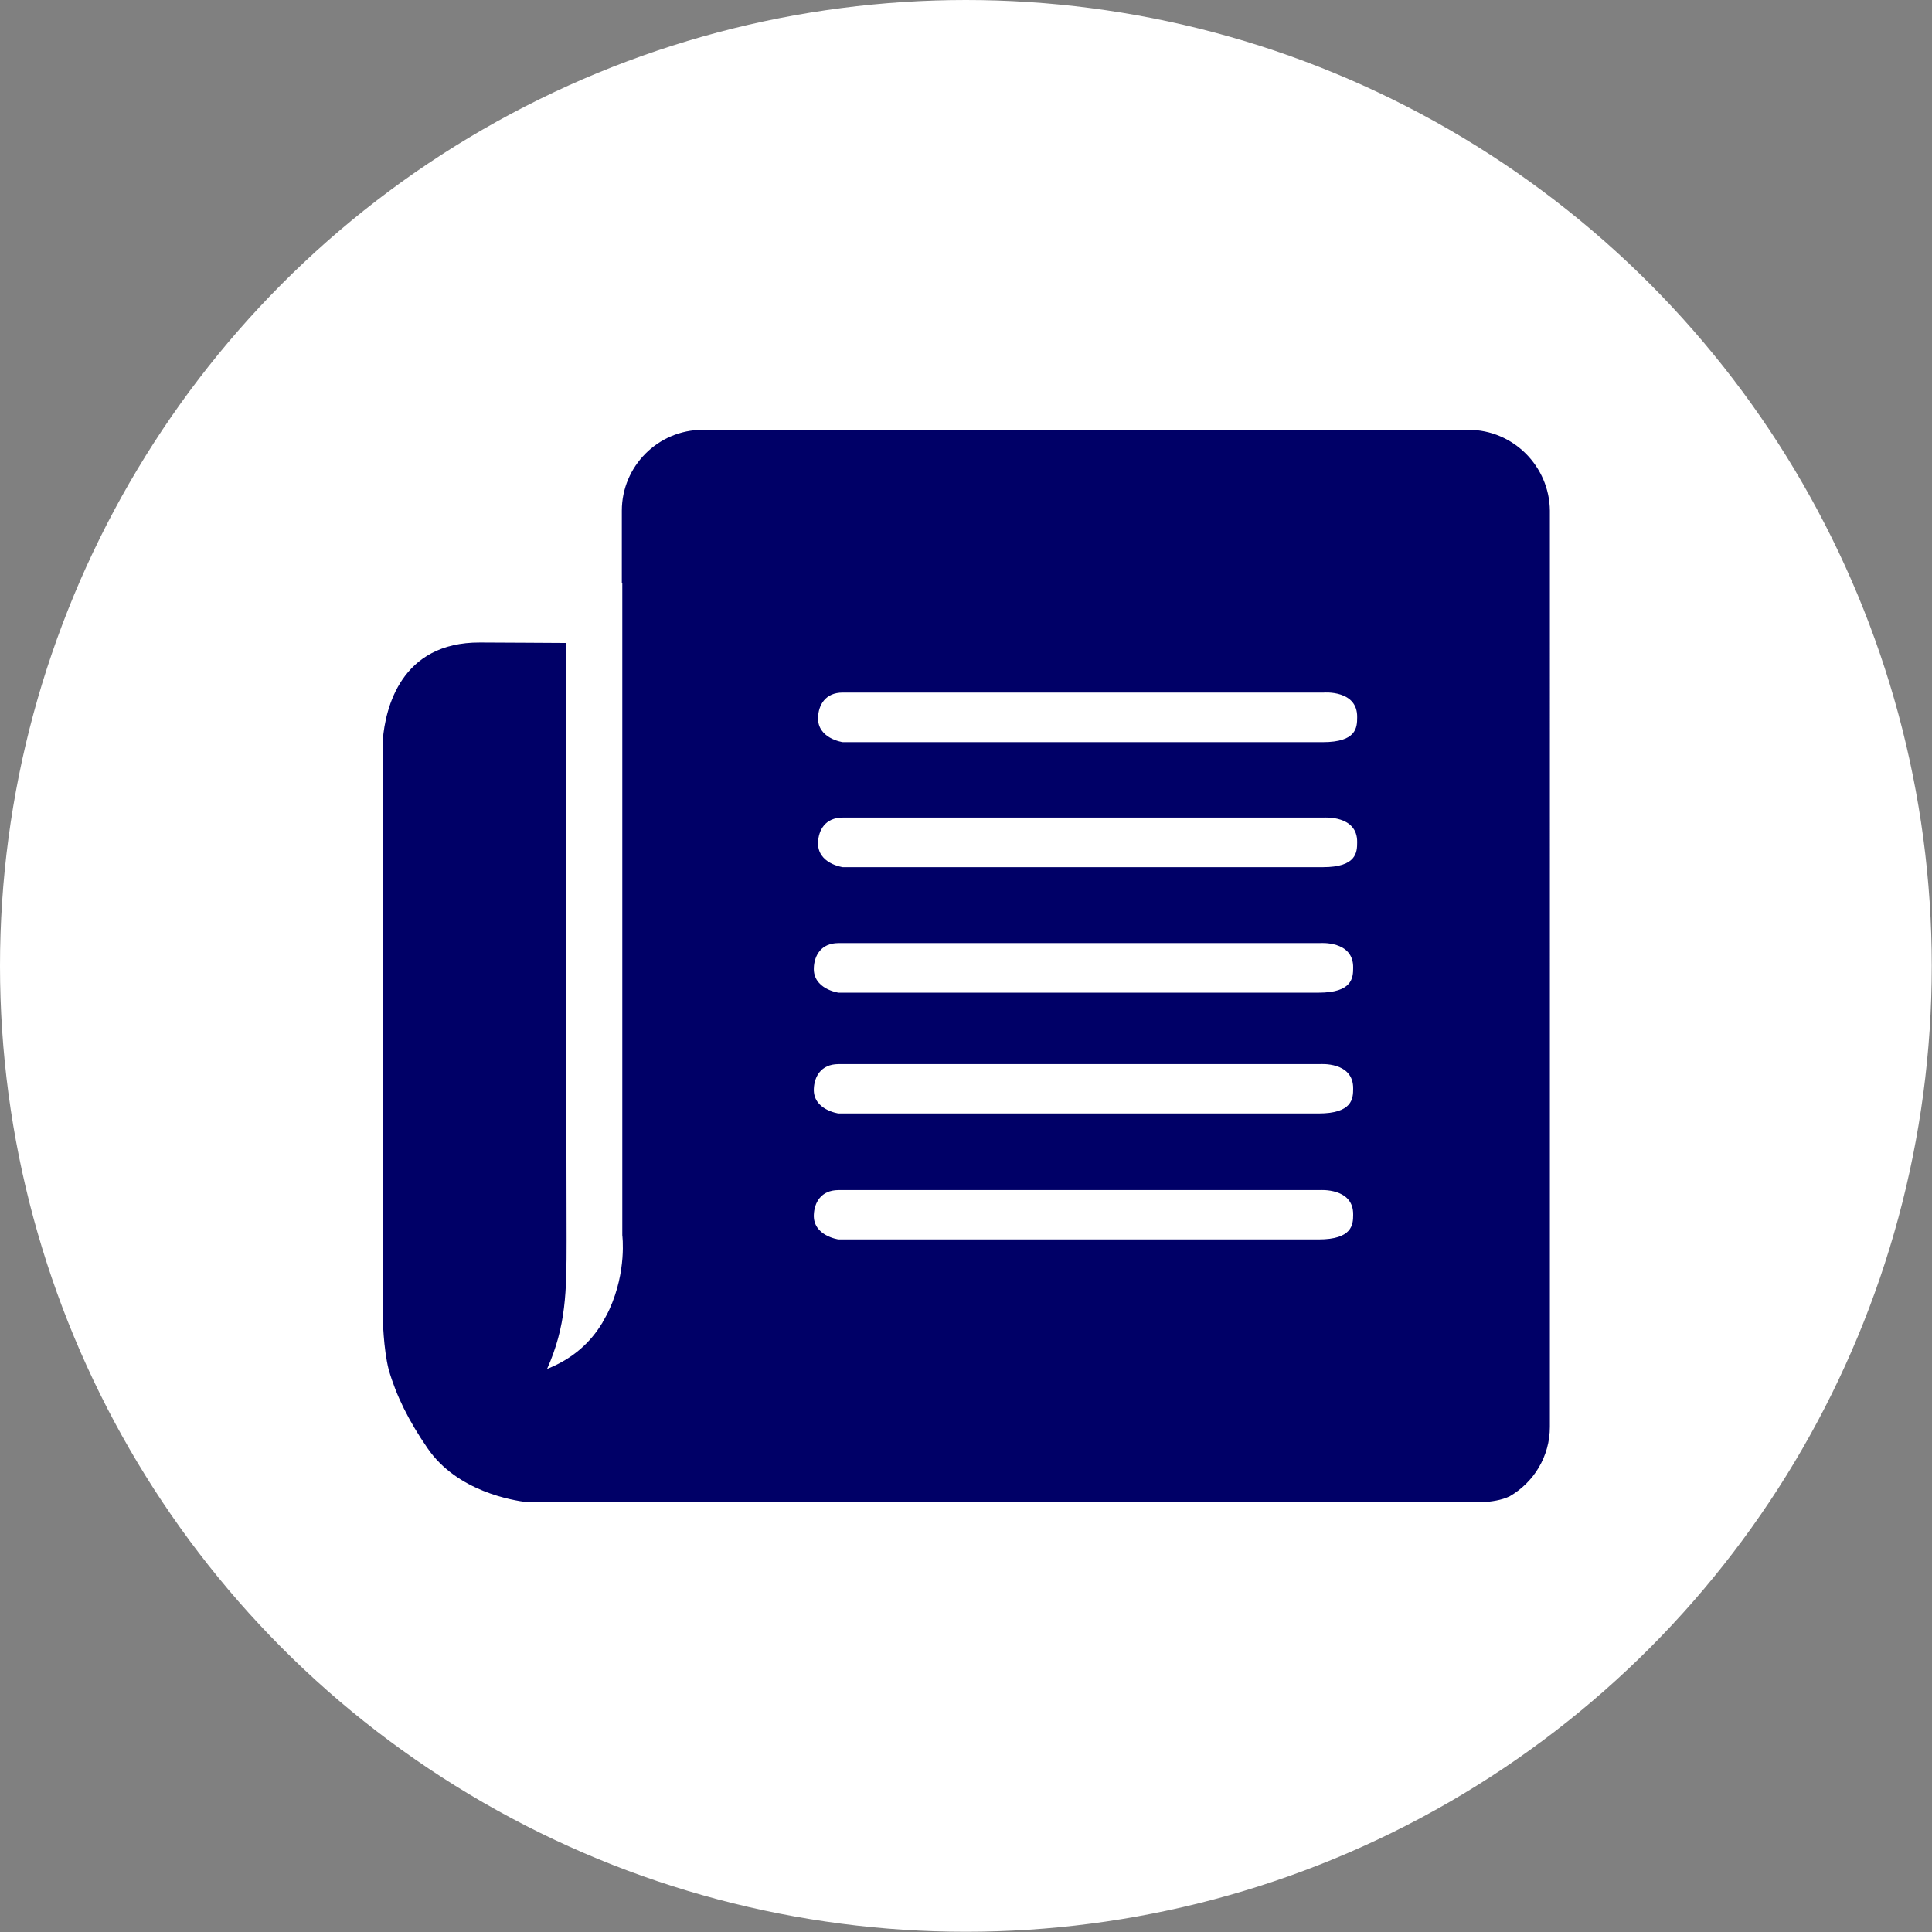 <svg xmlns="http://www.w3.org/2000/svg" viewBox="0 0 822.1 822.1"><rect x="0" y="0" width="822.1" height="822.1" fill="#808080" stroke="none"/><circle cx="411" cy="411" r="411" fill="#fff"/><path d="M562.9 315.8H358.6s-10.9-1.5-10.5-10.6c.2-5.1 3-10.5 10.5-10.5h204.7s14.4-1.2 14.2 10.5c0 4.4-.3 10.6-14.6 10.6zm0 53.2H358.6s-10.9-1.5-10.5-10.6c.2-5.1 3-10.5 10.5-10.5h204.7s14.4-1.1 14.2 10.5c0 4.3-.3 10.6-14.6 10.6zm-1.8 53.4H356.8s-10.9-1.5-10.5-10.6c.2-5.1 3-10.5 10.5-10.5h204.8s14.4-1.2 14.2 10.5c0 4.3-.4 10.6-14.7 10.6zm0 51.4H356.8s-10.9-1.5-10.5-10.5c.2-5.1 3-10.5 10.5-10.5h204.8s14.4-1.2 14.2 10.5c0 4.2-.4 10.5-14.7 10.5zm0 53.6H356.8s-10.9-1.5-10.5-10.5c.2-5.1 3-10.5 10.5-10.5h204.8s14.4-1.1 14.2 10.5c0 4.2-.4 10.5-14.7 10.5zm63.8-344.5H299c-19 0-34.4 15.5-34.4 34.4V248h.2v277.6s2 15.2-5.5 31.6c-.8 1.8-1.8 3.5-2.8 5.3l-.3.6s-.1 0-.1.1c-4.6 7.6-11.9 14.8-23.3 19.3 8.1-18.2 8.3-33 8.3-54.4-.1-15.8-.1-172.6-.1-254.5-10.4-.1-22.8-.1-36.7-.2-33.9-.2-40.3 28.2-41.4 41.3v246.2s.2 12.8 2.5 21.9c3.2 11.1 8.5 21.8 16.5 33.4 12.6 18.5 36.5 22.3 42.4 23h406.6c3.6-.2 8-.8 11.5-2.5 10.2-5.9 17.1-16.9 17.1-29.6V217.3c-.2-18.9-15.6-34.4-34.6-34.4zm0 0" fill="#000067"/></svg>